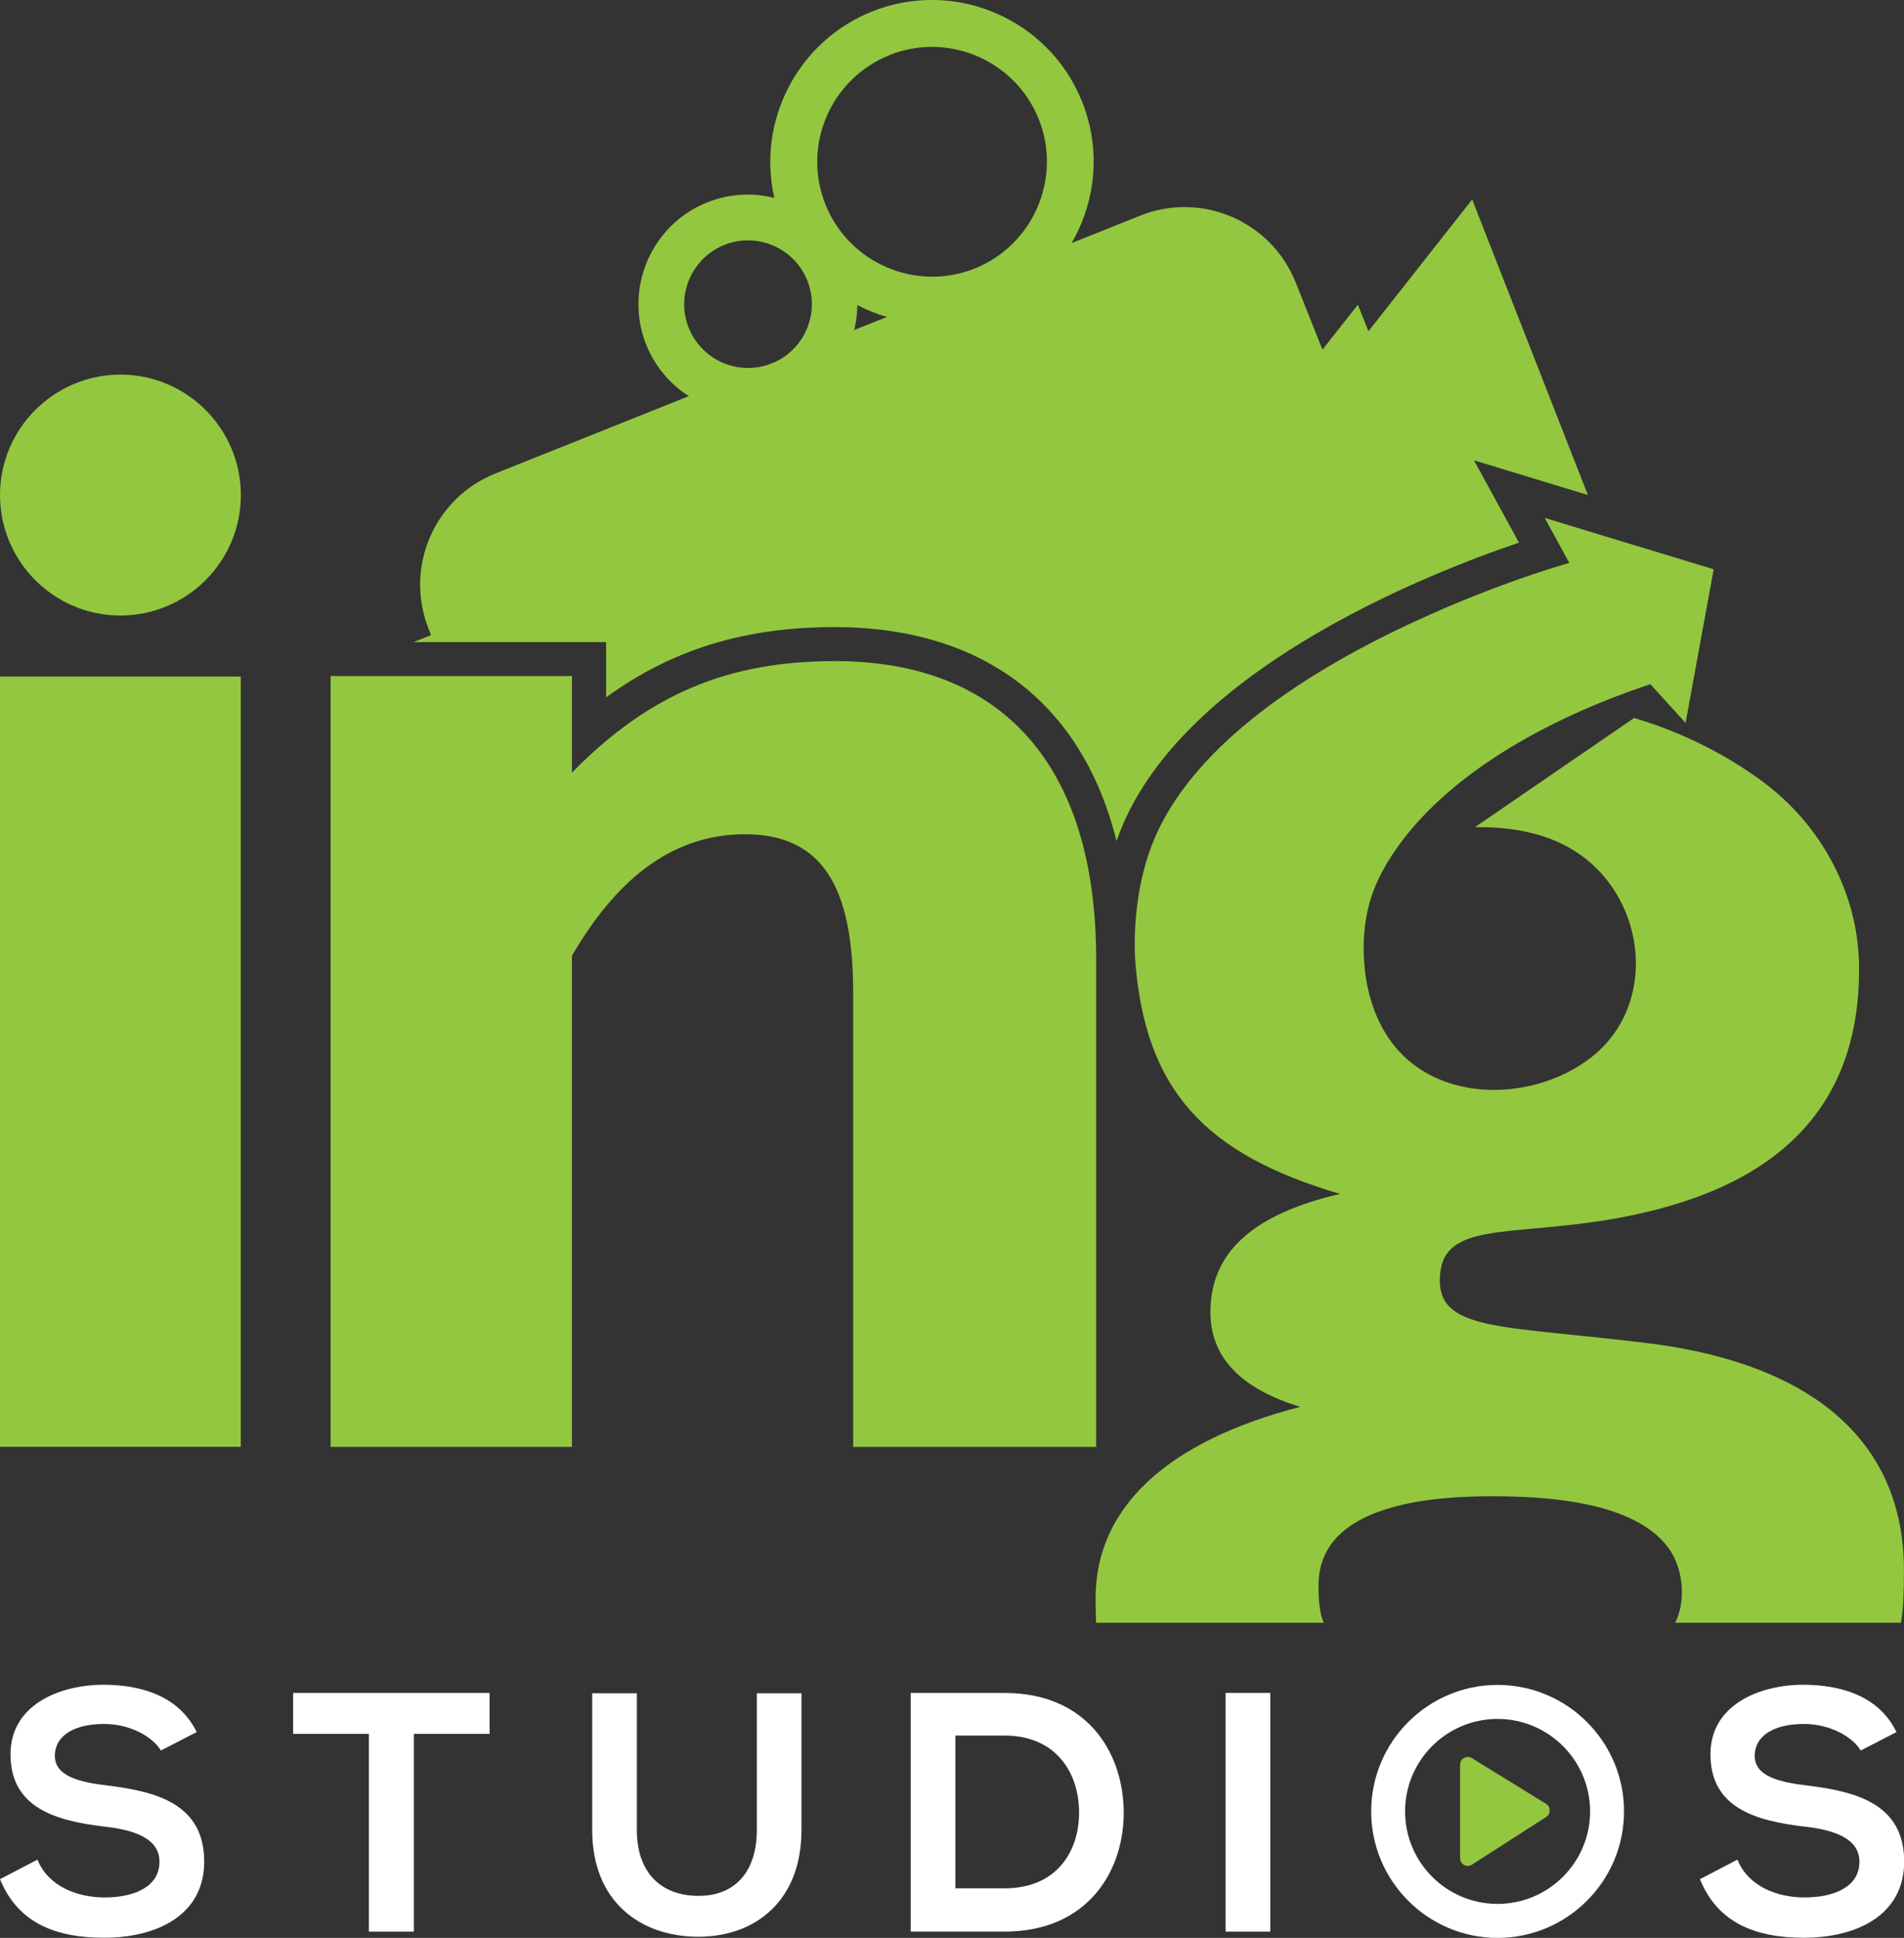 <?xml version="1.0" encoding="UTF-8"?><svg id="Layer_2" xmlns="http://www.w3.org/2000/svg" viewBox="0 0 230.2 234.24"><rect x="0" y="0" width="230.2" height="234.24" fill="#333333" stroke="none"/><defs><style>.cls-1{fill:#fff;}.cls-2{fill:#93c740;}</style></defs><g id="Layer_1-2"><g><g><path class="cls-1" d="M13.07,215.83c-3.46-.41-6.44-1.11-6.44-3.62,0-2.15,1.94-3.83,5.98-3.83,3.14,0,5.86,1.56,6.84,3.21l4.33-2.23c-2.19-4.45-6.84-5.72-11.33-5.72-5.33,.03-11.18,2.47-11.18,8.4,0,6.48,5.44,8.04,11.33,8.74,3.84,.42,6.68,1.53,6.68,4.25,0,3.13-3.21,4.32-6.63,4.32s-6.84-1.4-8.12-4.57l-4.53,2.36c2.15,5.27,6.68,7.08,12.57,7.08,6.44,0,12.12-2.76,12.12-9.19,0-6.89-5.6-8.46-11.61-9.2Z"/><polygon class="cls-1" points="35.44 209.58 44.6 209.58 44.6 233.48 50.04 233.48 50.04 209.58 59.19 209.58 59.19 204.63 35.44 204.63 35.44 209.58"/><path class="cls-1" d="M91.5,221.21c0,4.94-2.55,7.95-7.04,7.95s-7.46-2.76-7.46-7.95v-16.54h-5.4v16.54c0,8.7,5.89,12.89,12.82,12.89s12.48-4.36,12.48-12.89v-16.54h-5.4v16.54Z"/><path class="cls-1" d="M121.44,204.63h-11.33v28.85h11.33c10.1,0,14.54-7.38,14.42-14.67-.13-7.13-4.53-14.18-14.42-14.18Zm0,23.62h-5.93v-18.47h5.93c6.26,0,8.91,4.5,9.02,8.99,.13,4.7-2.47,9.48-9.02,9.48Z"/><rect class="cls-1" x="148.18" y="204.63" width="5.4" height="28.85"/><path class="cls-1" d="M218.57,215.83c-3.46-.41-6.42-1.11-6.42-3.62,0-2.15,1.94-3.83,5.98-3.83,3.13,0,5.85,1.56,6.84,3.21l4.32-2.23c-2.17-4.45-6.84-5.72-11.33-5.72-5.32,.03-11.16,2.47-11.16,8.4,0,6.48,5.44,8.04,11.33,8.74,3.83,.42,6.68,1.53,6.68,4.25,0,3.13-3.21,4.32-6.63,4.32s-6.84-1.4-8.12-4.57l-4.53,2.36c2.13,5.27,6.68,7.08,12.57,7.08,6.42,0,12.12-2.76,12.12-9.19,0-6.89-5.61-8.46-11.63-9.2Z"/><g><path class="cls-2" d="M177.95,212.51c-.62-.38-1.42,.07-1.42,.79v11.3c0,.74,.81,1.18,1.43,.79l8.98-5.77c.58-.38,.56-1.22-.01-1.58l-8.98-5.53Z"/><path class="cls-1" d="M181.06,203.66c-8.42,0-15.28,6.86-15.28,15.29s6.86,15.29,15.28,15.29,15.29-6.86,15.29-15.29-6.86-15.29-15.29-15.29Zm0,26.47c-6.16,0-11.18-5-11.18-11.18s5.02-11.18,11.18-11.18,11.19,5.02,11.19,11.18-5.02,11.18-11.19,11.18Z"/></g></g><g><path class="cls-2" d="M178.21,55.64l9.76,2.97,4.01,1.22-13.99-35.72-12.54,15.93-1.28-3.21-4.28,5.43-3.24-8.13c-2.97-7.42-11.39-11.03-18.81-8.06l-8.29,3.32c2.93-5.01,3.6-11.29,1.28-17.1-4-10.01-15.39-14.9-25.4-10.9-9.06,3.63-13.93,13.31-11.81,22.53-2.61-.65-5.43-.53-8.11,.54-6.78,2.71-10.08,10.43-7.38,17.21,1.07,2.65,2.9,4.78,5.15,6.21l-11.18,4.47-12.2,4.88c-7.42,2.96-11.03,11.38-8.07,18.81l.29,.72-2.11,.85h23.27v6.68c8.01-5.82,16.82-8.49,27.6-8.49,18.04,0,29.99,9.25,34.11,25.86,.06-.15,.11-.32,.17-.47,7.18-19.77,36.59-31.56,48.48-35.6l-.54-1.01-4.9-8.95Zm-94.94-16.01c-1.58-3.94,.35-8.44,4.31-10.03,3.94-1.57,8.44,.35,10.03,4.31,1.49,3.74-.17,7.96-3.68,9.74l-.07,.04-1.1,.43c-3.81,1.21-7.97-.72-9.49-4.49ZM107.53,6.66c7.11-2.85,15.21,.63,18.06,7.74,2.83,7.11-.64,15.21-7.75,18.06-7.1,2.83-15.2-.64-18.04-7.75-2.85-7.1,.63-15.2,7.74-18.04Zm-4.26,33.24c.25-.99,.37-2,.39-3.03,1.14,.61,2.35,1.08,3.58,1.44l-3.97,1.58Z"/><path class="cls-2" d="M14.56,45.28C6.54,45.28,0,51.81,0,59.84s6.53,14.56,14.56,14.56,14.56-6.53,14.56-14.56-6.53-14.56-14.56-14.56Z"/><path class="cls-2" d="M199.62,162.41c-17.49-2.21-25.54-1.4-25.54-7.64,0-7.24,8.06-5.22,20.92-7.43,19.71-3.43,29.77-13.28,29.77-30.17,0-.06,0-.12,0-.19-.04-8.96-4.56-17.3-11.79-22.6-3.68-2.7-8.79-5.62-15.41-7.6l-19.24,13.2h.42c4.29,0,8.67,.78,12.25,3.29,8.08,5.65,9.43,18.22,1.4,24.52-6.28,4.93-16.73,5.67-22.76-.21-2.9-2.83-4.32-6.85-4.67-10.82-.27-3.04,0-6.24,1.1-9.11,.69-1.82,1.76-3.75,3.25-5.74,2.51-3.42,6.22-6.96,11.31-10.31,4.96-3.26,11.21-6.33,18.9-8.9l4.26,4.68,3.4-18.57s-13.26-4.03-13.28-4.03l-7.15-2.18,2.97,5.44s-1.74,.49-4.57,1.44c-3.07,1.04-7.43,2.65-12.28,4.81-12.82,5.69-29.03,15.2-33.79,28.32-.82,2.26-1.31,4.56-1.58,6.63-.4,3.08-.35,5.69-.24,7.11,1.24,15.25,8.26,23.14,24.75,27.96-10.46,2.42-15.68,7.04-15.68,14.28,0,5.43,3.61,9.25,10.86,11.46-16.29,4.22-24.74,12.28-24.74,23.13,0,.31,.03,2.69,.06,2.97h27.53c-.43-.88-.65-2.46-.64-4.57,.05-10.03,14.32-10.76,21.51-10.72,2.94,.02,5.9,.16,8.8,.6,4.18,.64,9.42,2.05,12.06,5.73,1.59,2.22,2.03,5.72,1.03,8.34-.08,.21-.17,.41-.27,.61h27.29c.32-1.92,.36-3.94,.36-6.39,0-15.08-10.46-24.74-30.57-27.35Z"/><rect class="cls-2" y="81.78" width="29.11" height="93.1"/><path class="cls-2" d="M39.97,81.72h29.18v11.67c9.46-9.66,19.11-13.48,31.79-13.48,20.12,0,31.59,12.48,31.59,36.02v58.96h-29.38v-54.93c0-12.88-3.82-19.12-13.08-19.12s-15.89,6.03-20.92,14.69v59.36h-29.18V81.72Z"/></g></g></g></svg>